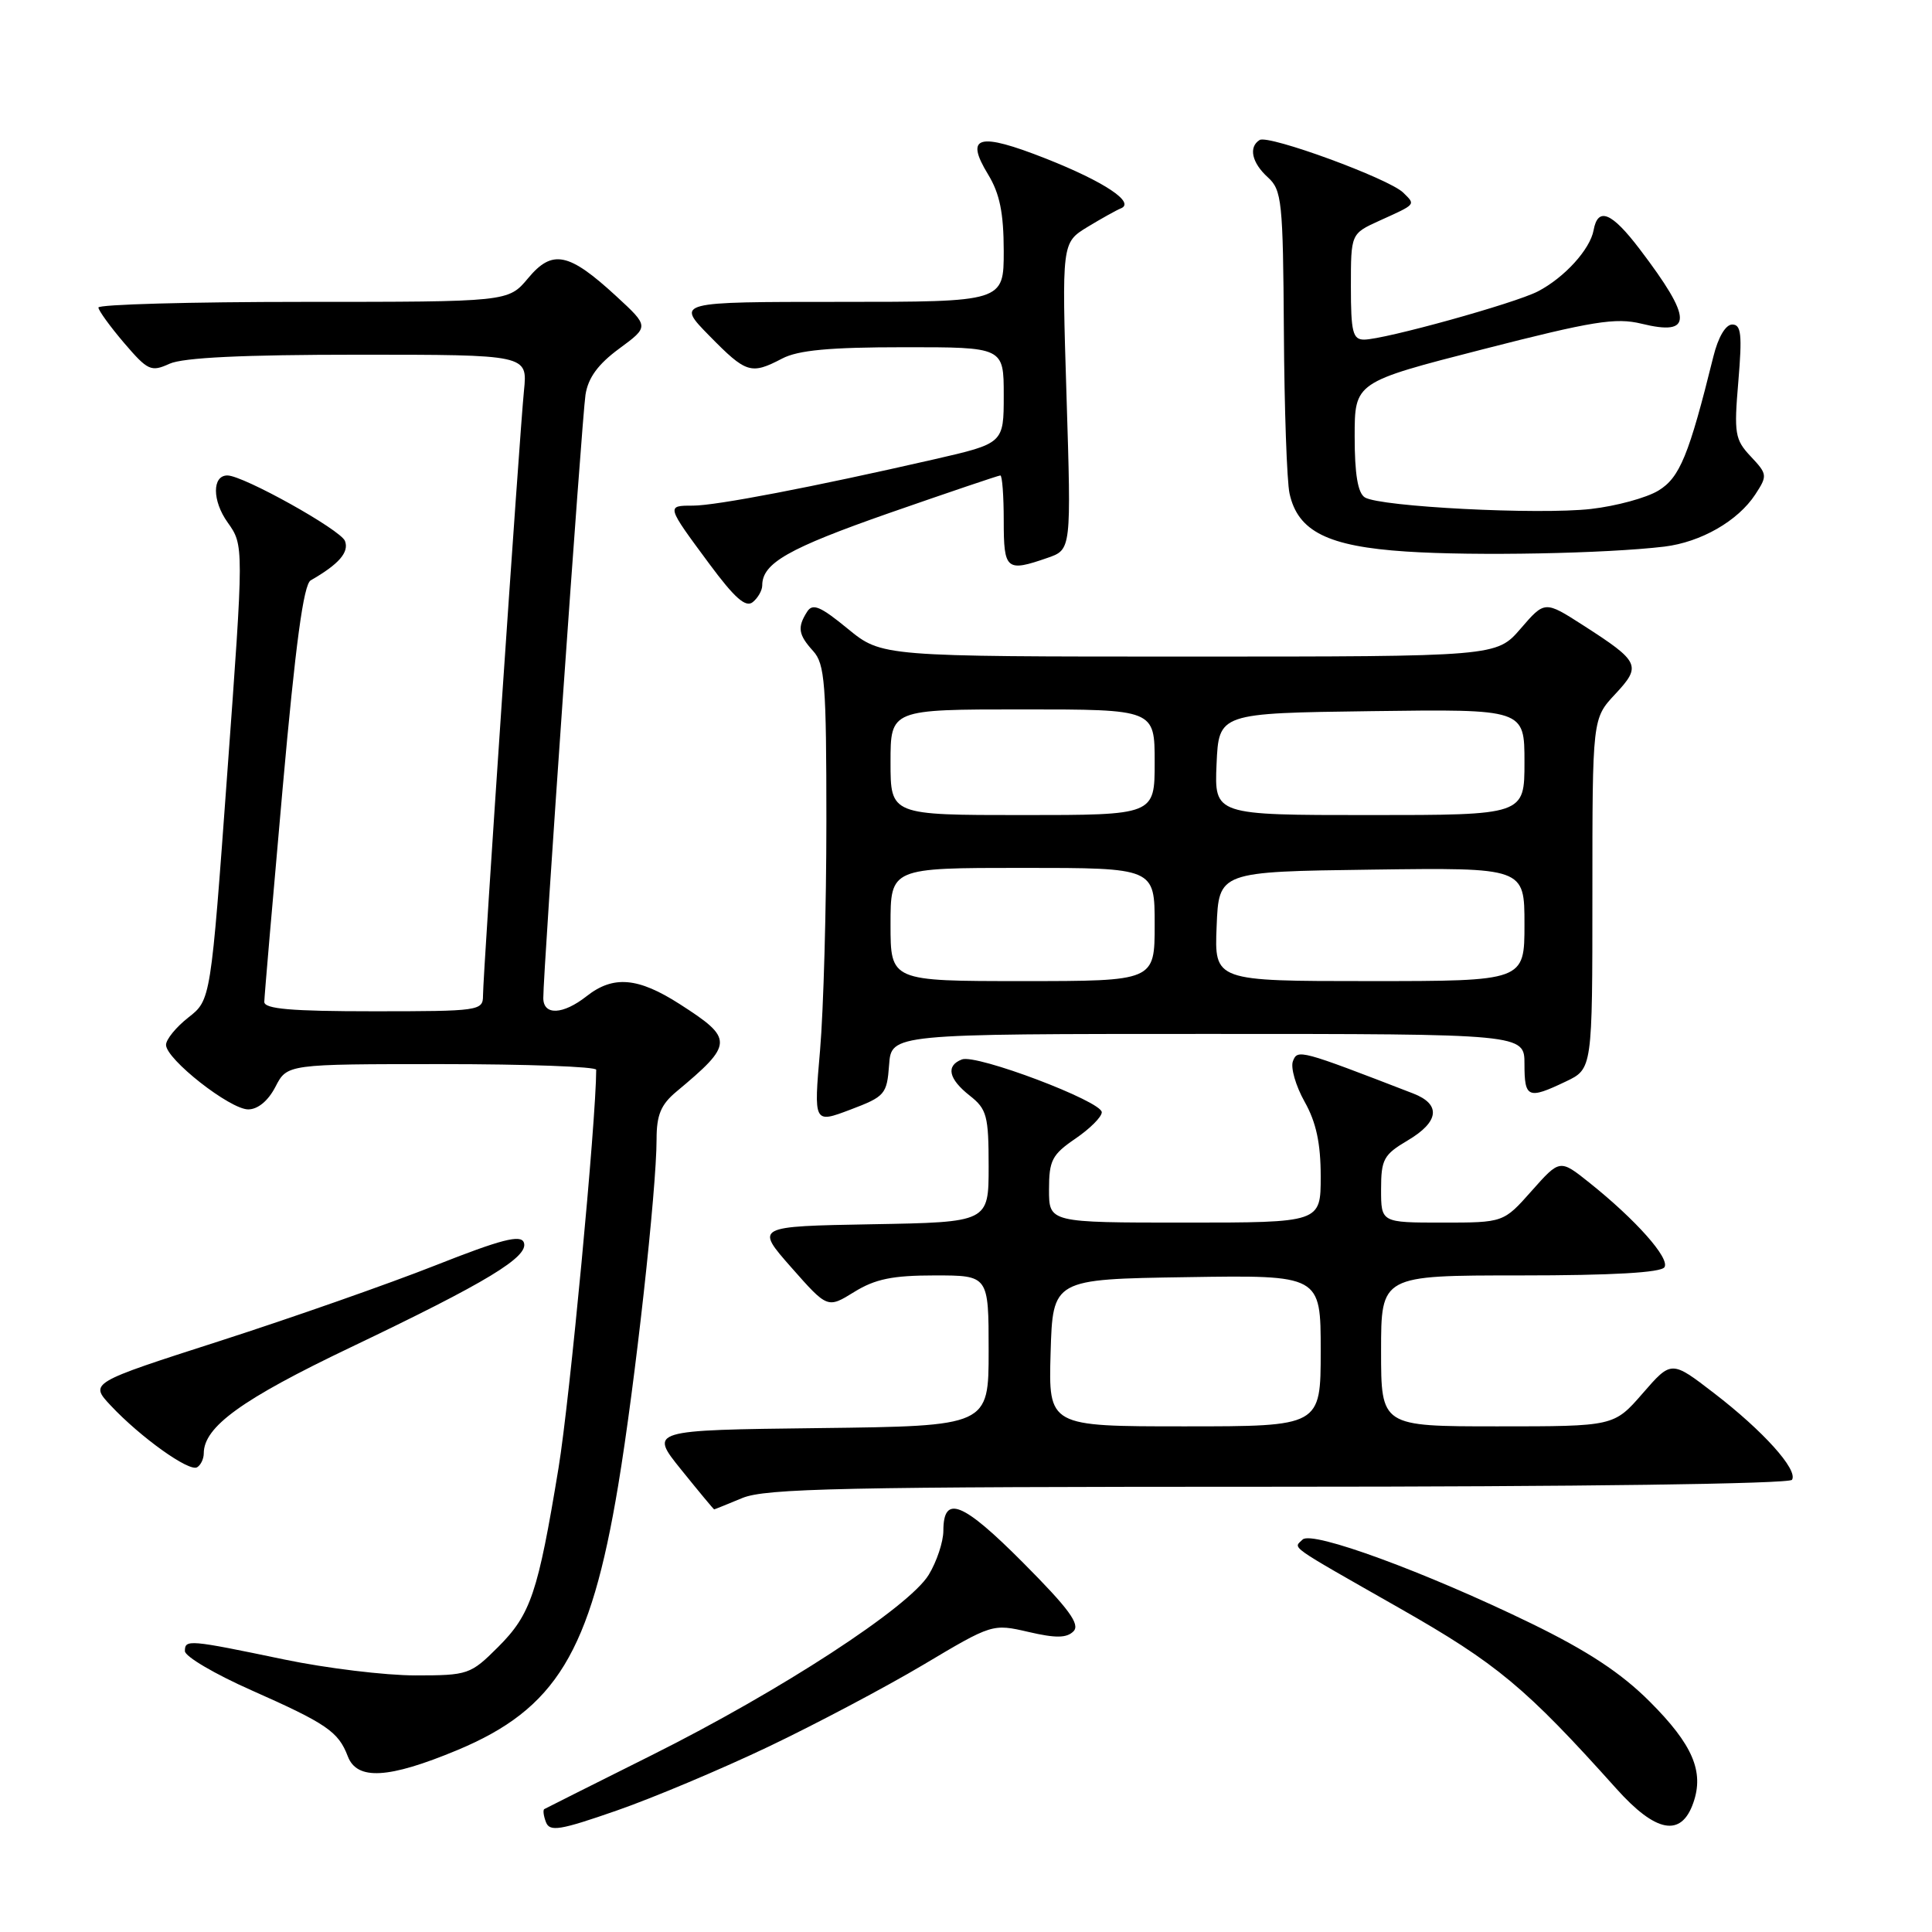 <?xml version="1.0" encoding="UTF-8" standalone="no"?>
<!DOCTYPE svg PUBLIC "-//W3C//DTD SVG 1.1//EN" "http://www.w3.org/Graphics/SVG/1.1/DTD/svg11.dtd" >
<svg xmlns="http://www.w3.org/2000/svg" xmlns:xlink="http://www.w3.org/1999/xlink" version="1.1" viewBox="0 0 256 256">
 <g >
 <path fill="currentColor"
d=" M 101.86 231.43 C 108.10 228.45 117.33 223.57 122.36 220.58 C 131.46 215.16 131.52 215.14 136.28 216.24 C 139.89 217.08 141.34 217.06 142.24 216.16 C 143.16 215.24 141.64 213.17 135.57 207.07 C 127.53 198.99 125.00 197.98 125.00 202.86 C 124.99 204.31 124.12 206.93 123.06 208.67 C 120.44 212.97 103.42 224.05 86.36 232.57 C 78.74 236.38 72.33 239.59 72.13 239.71 C 71.92 239.82 72.02 240.60 72.34 241.44 C 72.84 242.75 74.19 242.53 81.71 239.91 C 86.55 238.23 95.61 234.41 101.86 231.43 Z  M 224.37 238.89 C 225.83 234.74 224.29 231.16 218.61 225.48 C 214.81 221.68 210.39 218.77 202.91 215.12 C 188.91 208.31 173.83 202.77 172.60 204.00 C 171.38 205.22 170.34 204.49 185.48 213.11 C 198.36 220.44 202.17 223.62 214.15 236.98 C 219.41 242.86 222.77 243.48 224.37 238.89 Z  M 60.57 231.91 C 73.67 226.45 78.23 218.96 81.91 196.85 C 84.13 183.54 87.00 157.62 87.00 150.95 C 87.00 147.75 87.57 146.37 89.60 144.67 C 97.23 138.31 97.25 137.66 90.07 133.05 C 84.54 129.50 81.26 129.22 77.73 132.00 C 74.59 134.47 72.00 134.58 71.99 132.25 C 71.96 128.92 77.10 55.49 77.58 52.31 C 77.93 50.06 79.23 48.27 82.04 46.20 C 86.02 43.27 86.02 43.27 81.66 39.25 C 75.36 33.45 73.19 33.00 69.97 36.87 C 67.35 40.00 67.35 40.00 40.18 40.00 C 25.23 40.00 13.02 40.34 13.04 40.75 C 13.06 41.16 14.60 43.28 16.45 45.45 C 19.59 49.12 20.02 49.31 22.46 48.20 C 24.26 47.38 32.22 47.00 47.50 47.00 C 69.91 47.00 69.91 47.00 69.43 51.75 C 68.84 57.60 64.00 129.06 64.00 131.93 C 64.00 133.93 63.50 134.00 49.50 134.00 C 38.56 134.00 35.01 133.69 35.02 132.75 C 35.03 132.06 36.12 119.39 37.44 104.58 C 39.16 85.31 40.22 77.45 41.17 76.90 C 44.92 74.75 46.28 73.17 45.71 71.68 C 45.14 70.20 32.23 63.00 30.13 63.00 C 28.10 63.00 28.11 66.35 30.16 69.22 C 32.32 72.26 32.32 72.26 30.12 102.38 C 27.93 132.50 27.93 132.50 24.96 134.82 C 23.33 136.10 22.00 137.73 22.00 138.45 C 22.00 140.35 30.47 147.00 32.89 147.00 C 34.17 147.00 35.54 145.86 36.50 144.00 C 38.05 141.00 38.05 141.00 58.53 141.00 C 69.79 141.00 79.00 141.34 79.00 141.75 C 78.99 148.49 75.49 185.52 74.01 194.50 C 71.28 211.09 70.33 213.91 66.01 218.23 C 62.34 221.89 62.03 222.00 55.02 222.00 C 51.06 222.00 43.24 221.05 37.66 219.89 C 24.99 217.25 24.50 217.21 24.50 218.78 C 24.50 219.49 28.48 221.83 33.34 223.98 C 43.29 228.39 44.84 229.46 46.08 232.71 C 47.30 235.93 51.46 235.70 60.57 231.91 Z  M 98.35 198.50 C 101.42 197.22 111.69 197.00 169.41 197.00 C 209.15 197.00 237.11 196.62 237.45 196.08 C 238.27 194.76 233.64 189.61 227.12 184.60 C 221.47 180.25 221.47 180.25 217.67 184.62 C 213.86 189.00 213.86 189.00 198.43 189.00 C 183.00 189.00 183.00 189.00 183.00 179.00 C 183.00 169.00 183.00 169.00 201.44 169.00 C 213.63 169.00 220.11 168.63 220.55 167.91 C 221.29 166.73 216.75 161.62 210.60 156.71 C 206.69 153.59 206.69 153.59 202.96 157.79 C 199.23 162.00 199.23 162.00 191.11 162.00 C 183.00 162.00 183.00 162.00 183.00 157.60 C 183.00 153.63 183.34 153.00 186.50 151.13 C 190.71 148.65 190.98 146.33 187.25 144.89 C 172.24 139.09 171.93 139.01 171.32 140.61 C 170.99 141.46 171.69 143.88 172.86 145.97 C 174.40 148.70 175.00 151.49 175.00 155.89 C 175.00 162.00 175.00 162.00 157.00 162.00 C 139.00 162.00 139.00 162.00 139.00 157.63 C 139.00 153.76 139.40 152.99 142.49 150.88 C 144.41 149.57 145.99 148.00 145.99 147.38 C 146.00 145.93 129.37 139.64 127.46 140.38 C 125.30 141.21 125.68 142.96 128.50 145.18 C 130.76 146.96 131.00 147.84 131.00 154.55 C 131.00 161.95 131.00 161.95 115.53 162.22 C 100.06 162.50 100.06 162.50 104.85 167.94 C 109.65 173.38 109.65 173.38 113.19 171.19 C 115.97 169.47 118.28 169.00 123.87 169.00 C 131.00 169.00 131.00 169.00 131.00 178.98 C 131.00 188.96 131.00 188.96 108.52 189.23 C 86.03 189.50 86.03 189.50 90.27 194.75 C 92.59 197.63 94.56 200.00 94.63 200.00 C 94.70 200.00 96.37 199.32 98.35 198.50 Z  M 27.00 192.58 C 27.00 189.06 32.05 185.41 46.42 178.55 C 64.56 169.89 70.13 166.51 69.41 164.63 C 69.00 163.56 66.42 164.22 57.69 167.67 C 51.54 170.10 38.71 174.60 29.18 177.67 C 11.86 183.24 11.86 183.24 14.68 186.25 C 18.63 190.46 25.08 195.07 26.12 194.42 C 26.61 194.13 27.00 193.29 27.00 192.58 Z  M 117.81 141.11 C 118.11 137.00 118.11 137.00 160.06 137.00 C 202.00 137.00 202.00 137.00 202.00 141.00 C 202.00 145.50 202.47 145.70 207.47 143.31 C 211.00 141.63 211.00 141.63 211.00 118.42 C 211.00 95.21 211.00 95.21 214.02 91.98 C 217.54 88.21 217.30 87.69 209.77 82.85 C 204.69 79.59 204.69 79.59 201.49 83.30 C 198.29 87.00 198.29 87.00 157.56 87.00 C 116.84 87.00 116.84 87.00 112.34 83.32 C 108.69 80.32 107.67 79.90 106.94 81.07 C 105.63 83.13 105.78 84.10 107.75 86.27 C 109.30 87.98 109.50 90.59 109.50 108.85 C 109.50 120.21 109.12 133.86 108.66 139.19 C 107.82 148.87 107.82 148.87 112.66 147.04 C 117.26 145.30 117.52 145.01 117.81 141.11 Z  M 101.00 77.57 C 101.00 74.62 104.46 72.66 117.80 67.99 C 125.67 65.25 132.31 63.00 132.55 63.00 C 132.80 63.00 133.00 65.70 133.00 69.00 C 133.00 75.54 133.34 75.82 138.83 73.91 C 141.95 72.82 141.95 72.82 141.32 52.49 C 140.69 32.16 140.69 32.16 144.09 30.08 C 145.97 28.94 147.95 27.84 148.50 27.62 C 150.50 26.85 146.34 24.08 138.60 21.02 C 129.62 17.48 127.80 17.98 130.93 23.12 C 132.47 25.65 132.99 28.20 133.00 33.25 C 133.00 40.00 133.00 40.00 111.29 40.00 C 89.58 40.00 89.58 40.00 94.00 44.50 C 98.88 49.47 99.50 49.67 103.64 47.51 C 105.75 46.40 109.95 46.01 119.75 46.01 C 133.00 46.00 133.00 46.00 133.00 52.38 C 133.00 58.75 133.00 58.75 123.75 60.87 C 107.70 64.54 94.88 67.00 91.81 67.00 C 88.27 67.00 88.27 66.99 94.00 74.73 C 97.35 79.25 98.82 80.55 99.75 79.78 C 100.44 79.22 101.00 78.22 101.00 77.57 Z  M 220.53 72.43 C 225.38 71.84 230.28 69.04 232.59 65.51 C 234.21 63.03 234.19 62.83 231.99 60.49 C 229.88 58.25 229.75 57.46 230.34 50.53 C 230.86 44.33 230.72 43.00 229.53 43.00 C 228.65 43.00 227.66 44.69 227.03 47.25 C 223.79 60.33 222.58 63.29 219.74 65.01 C 218.16 65.97 214.14 67.06 210.81 67.44 C 203.86 68.23 182.87 67.15 180.85 65.91 C 179.92 65.33 179.50 62.83 179.50 57.86 C 179.50 50.64 179.50 50.64 196.50 46.28 C 211.05 42.55 214.08 42.06 217.50 42.89 C 224.36 44.57 224.30 42.26 217.26 33.00 C 213.55 28.12 211.73 27.37 211.16 30.50 C 210.70 33.04 207.30 36.78 203.78 38.61 C 200.71 40.20 183.44 44.99 180.75 45.00 C 179.25 45.00 179.00 44.00 179.00 37.98 C 179.00 30.97 179.00 30.97 182.75 29.26 C 187.71 27.01 187.59 27.16 185.94 25.53 C 184.06 23.67 168.10 17.82 166.91 18.55 C 165.41 19.48 165.87 21.57 168.00 23.50 C 169.85 25.18 170.01 26.66 170.12 43.90 C 170.18 54.13 170.52 63.80 170.87 65.39 C 171.97 70.42 175.94 72.40 186.31 73.08 C 195.44 73.69 212.81 73.35 220.53 72.43 Z  M 139.21 179.25 C 139.50 169.50 139.50 169.50 157.25 169.23 C 175.00 168.95 175.00 168.95 175.00 178.98 C 175.00 189.00 175.00 189.00 156.96 189.00 C 138.93 189.00 138.93 189.00 139.21 179.25 Z  M 118.00 122.50 C 118.00 115.00 118.00 115.00 135.50 115.00 C 153.00 115.00 153.00 115.00 153.00 122.50 C 153.00 130.00 153.00 130.00 135.50 130.00 C 118.00 130.00 118.00 130.00 118.00 122.50 Z  M 161.21 122.75 C 161.50 115.50 161.50 115.50 181.75 115.23 C 202.00 114.96 202.00 114.96 202.00 122.48 C 202.00 130.00 202.00 130.00 181.46 130.00 C 160.91 130.00 160.91 130.00 161.21 122.75 Z  M 118.00 101.00 C 118.00 94.00 118.00 94.00 135.50 94.00 C 153.00 94.00 153.00 94.00 153.00 101.00 C 153.00 108.00 153.00 108.00 135.50 108.00 C 118.00 108.00 118.00 108.00 118.00 101.00 Z  M 161.20 101.25 C 161.50 94.50 161.50 94.50 181.75 94.23 C 202.00 93.96 202.00 93.96 202.00 100.98 C 202.00 108.00 202.00 108.00 181.45 108.00 C 160.91 108.00 160.91 108.00 161.20 101.25 Z "/>
</g>
</svg>